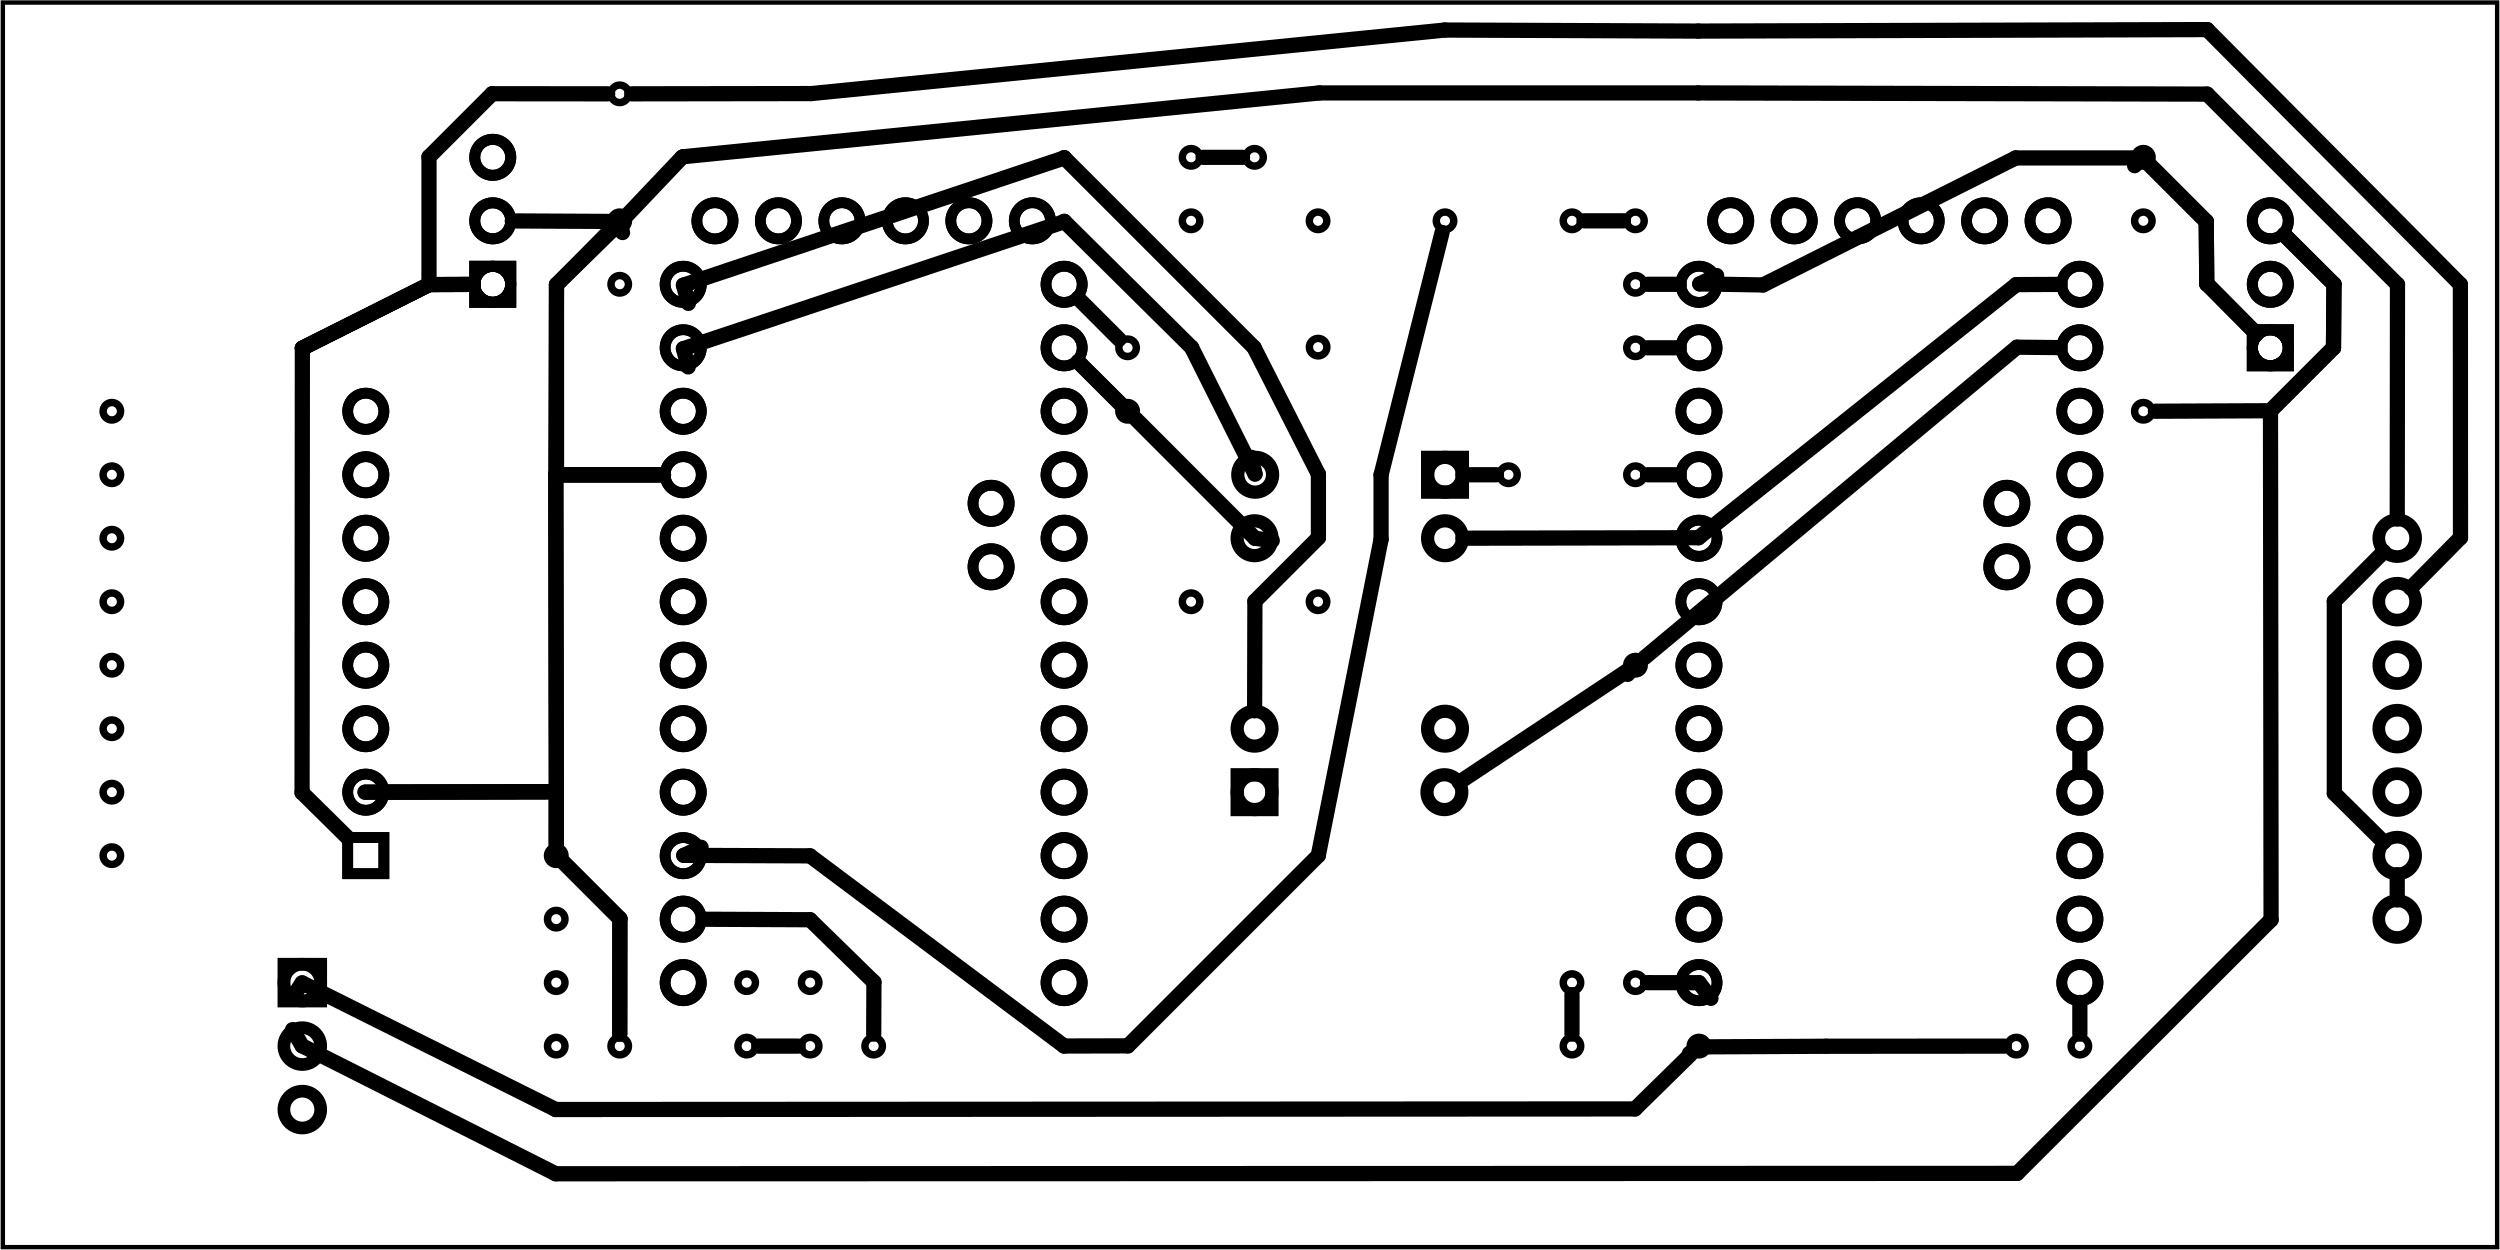 <?xml version='1.0' encoding='UTF-8' standalone='no'?>
<!-- Created with Fritzing (http://www.fritzing.org/) -->
<svg xmlns="http://www.w3.org/2000/svg" viewBox="0 0 283.465 141.732" version="1.2" xmlns:svg="http://www.w3.org/2000/svg" y="0in" x="0in" width="3.937in" baseProfile="tiny" height="1.968in" >
 <g transform="matrix(-1, 0, 0, 1, 283.465, 0)">
  <g partID="854475050">
   <g id="board" >
    <rect id="boardoutline" y="0.288" fill="none" x="0.288" width="282.889" stroke-width="0.5" fill-opacity="0.5" height="141.156" stroke="black" />
   </g>
  </g>
  <g partID="854538151">
   <g transform="translate(159.215,21.444)">
    <g id="copper1" flipped="1">
     <g transform="matrix(-1, 0, 0, 1, 50.4, 0)">
      <g>
       <g>
        <g>
         <circle id="connector14pad" fill="none" stroke-width="1.224" cy="3.6" cx="43.2" stroke="black" r="2.052"/>
         <circle id="connector15pad" fill="none" stroke-width="1.224" cy="3.6" cx="36" stroke="black" r="2.052"/>
         <circle id="connector16pad" fill="none" stroke-width="1.224" cy="3.6" cx="28.8" stroke="black" r="2.052"/>
         <circle id="connector17pad" fill="none" stroke-width="1.224" cy="3.6" cx="21.6" stroke="black" r="2.052"/>
         <circle id="connector18pad" fill="none" stroke-width="1.224" cy="3.6" cx="14.4" stroke="black" r="2.052"/>
         <circle id="connector19pad" fill="none" stroke-width="1.224" cy="3.6" cx="7.2" stroke="black" r="2.052"/>
         <circle id="connector25pad" fill="none" stroke-width="1.224" cy="10.8" cx="46.8" stroke="black" r="2.052"/>
         <circle id="connector26pad" fill="none" stroke-width="1.224" cy="18" cx="46.8" stroke="black" r="2.052"/>
         <circle id="connector27pad" fill="none" stroke-width="1.224" cy="25.2" cx="46.8" stroke="black" r="2.052"/>
         <circle id="connector28pad" fill="none" stroke-width="1.224" cy="32.4" cx="46.8" stroke="black" r="2.052"/>
         <circle id="connector29pad" fill="none" stroke-width="1.224" cy="39.6" cx="46.8" stroke="black" r="2.052"/>
         <circle id="connector21pad" fill="none" stroke-width="1.224" cy="35.64" cx="38.519" stroke="black" r="2.052"/>
         <circle id="connector20pad" fill="none" stroke-width="1.224" cy="42.84" cx="38.519" stroke="black" r="2.052"/>
         <circle id="connector30pad" fill="none" stroke-width="1.224" cy="46.8" cx="46.8" stroke="black" r="2.052"/>
         <circle id="connector31pad" fill="none" stroke-width="1.224" cy="54" cx="46.8" stroke="black" r="2.052"/>
         <circle id="connector32pad" fill="none" stroke-width="1.224" cy="61.2" cx="46.8" stroke="black" r="2.052"/>
         <circle id="connector33pad" fill="none" stroke-width="1.224" cy="68.4" cx="46.8" stroke="black" r="2.052"/>
         <circle id="connector34pad" fill="none" stroke-width="1.224" cy="75.6" cx="46.8" stroke="black" r="2.052"/>
         <circle id="connector35pad" fill="none" stroke-width="1.224" cy="82.8" cx="46.8" stroke="black" r="2.052"/>
         <circle id="connector36pad" fill="none" stroke-width="1.224" cy="90" cx="46.8" stroke="black" r="2.052"/>
         <circle id="connector37pad" fill="none" stroke-width="1.224" cy="90" cx="3.6" stroke="black" r="2.052"/>
         <circle id="connector38pad" fill="none" stroke-width="1.224" cy="82.8" cx="3.6" stroke="black" r="2.052"/>
         <circle id="connector39pad" fill="none" stroke-width="1.224" cy="75.6" cx="3.6" stroke="black" r="2.052"/>
         <circle id="connector40pad" fill="none" stroke-width="1.224" cy="68.4" cx="3.6" stroke="black" r="2.052"/>
         <circle id="connector41pad" fill="none" stroke-width="1.224" cy="61.2" cx="3.6" stroke="black" r="2.052"/>
         <circle id="connector42pad" fill="none" stroke-width="1.224" cy="54" cx="3.6" stroke="black" r="2.052"/>
         <circle id="connector43pad" fill="none" stroke-width="1.224" cy="46.8" cx="3.6" stroke="black" r="2.052"/>
         <circle id="connector44pad" fill="none" stroke-width="1.224" cy="39.6" cx="3.6" stroke="black" r="2.052"/>
         <circle id="connector45pad" fill="none" stroke-width="1.224" cy="32.4" cx="3.6" stroke="black" r="2.052"/>
         <circle id="connector46pad" fill="none" stroke-width="1.224" cy="25.2" cx="3.6" stroke="black" r="2.052"/>
         <circle id="connector47pad" fill="none" stroke-width="1.224" cy="18" cx="3.6" stroke="black" r="2.052"/>
         <circle id="connector48pad" fill="none" stroke-width="1.224" cy="10.8" cx="3.6" stroke="black" r="2.052"/>
        </g>
        <g>
         <g id="copper0">
          <circle id="connector14pad" fill="none" stroke-width="1.224" cy="3.6" cx="43.2" stroke="black" r="2.052"/>
          <circle id="connector15pad" fill="none" stroke-width="1.224" cy="3.6" cx="36" stroke="black" r="2.052"/>
          <circle id="connector16pad" fill="none" stroke-width="1.224" cy="3.6" cx="28.8" stroke="black" r="2.052"/>
          <circle id="connector17pad" fill="none" stroke-width="1.224" cy="3.6" cx="21.6" stroke="black" r="2.052"/>
          <circle id="connector18pad" fill="none" stroke-width="1.224" cy="3.6" cx="14.4" stroke="black" r="2.052"/>
          <circle id="connector19pad" fill="none" stroke-width="1.224" cy="3.6" cx="7.2" stroke="black" r="2.052"/>
          <circle id="connector25pad" fill="none" stroke-width="1.224" cy="10.8" cx="46.8" stroke="black" r="2.052"/>
          <circle id="connector26pad" fill="none" stroke-width="1.224" cy="18" cx="46.8" stroke="black" r="2.052"/>
          <circle id="connector27pad" fill="none" stroke-width="1.224" cy="25.2" cx="46.8" stroke="black" r="2.052"/>
          <circle id="connector28pad" fill="none" stroke-width="1.224" cy="32.4" cx="46.8" stroke="black" r="2.052"/>
          <circle id="connector29pad" fill="none" stroke-width="1.224" cy="39.6" cx="46.8" stroke="black" r="2.052"/>
          <circle id="connector21pad" fill="none" stroke-width="1.224" cy="35.64" cx="38.519" stroke="black" r="2.052"/>
          <circle id="connector20pad" fill="none" stroke-width="1.224" cy="42.84" cx="38.519" stroke="black" r="2.052"/>
          <circle id="connector30pad" fill="none" stroke-width="1.224" cy="46.8" cx="46.8" stroke="black" r="2.052"/>
          <circle id="connector31pad" fill="none" stroke-width="1.224" cy="54" cx="46.8" stroke="black" r="2.052"/>
          <circle id="connector32pad" fill="none" stroke-width="1.224" cy="61.2" cx="46.8" stroke="black" r="2.052"/>
          <circle id="connector33pad" fill="none" stroke-width="1.224" cy="68.4" cx="46.8" stroke="black" r="2.052"/>
          <circle id="connector34pad" fill="none" stroke-width="1.224" cy="75.6" cx="46.8" stroke="black" r="2.052"/>
          <circle id="connector35pad" fill="none" stroke-width="1.224" cy="82.8" cx="46.8" stroke="black" r="2.052"/>
          <circle id="connector36pad" fill="none" stroke-width="1.224" cy="90" cx="46.8" stroke="black" r="2.052"/>
          <circle id="connector37pad" fill="none" stroke-width="1.224" cy="90" cx="3.6" stroke="black" r="2.052"/>
          <circle id="connector38pad" fill="none" stroke-width="1.224" cy="82.8" cx="3.6" stroke="black" r="2.052"/>
          <circle id="connector39pad" fill="none" stroke-width="1.224" cy="75.6" cx="3.6" stroke="black" r="2.052"/>
          <circle id="connector40pad" fill="none" stroke-width="1.224" cy="68.4" cx="3.6" stroke="black" r="2.052"/>
          <circle id="connector41pad" fill="none" stroke-width="1.224" cy="61.2" cx="3.6" stroke="black" r="2.052"/>
          <circle id="connector42pad" fill="none" stroke-width="1.224" cy="54" cx="3.6" stroke="black" r="2.052"/>
          <circle id="connector43pad" fill="none" stroke-width="1.224" cy="46.8" cx="3.6" stroke="black" r="2.052"/>
          <circle id="connector44pad" fill="none" stroke-width="1.224" cy="39.6" cx="3.6" stroke="black" r="2.052"/>
          <circle id="connector45pad" fill="none" stroke-width="1.224" cy="32.4" cx="3.6" stroke="black" r="2.052"/>
          <circle id="connector46pad" fill="none" stroke-width="1.224" cy="25.2" cx="3.6" stroke="black" r="2.052"/>
          <circle id="connector47pad" fill="none" stroke-width="1.224" cy="18" cx="3.6" stroke="black" r="2.052"/>
          <circle id="connector48pad" fill="none" stroke-width="1.224" cy="10.8" cx="3.6" stroke="black" r="2.052"/>
         </g>
        </g>
       </g>
      </g>
     </g>
    </g>
   </g>
  </g>
  <g partID="854475061">
   <g transform="translate(-115.195,113.15)">
    <g transform="matrix(0,-1,1,0,0,0)">
     <g id="copper1" >
      <g id="copper0" >
       <circle id="connector0pin" fill="none" cy="126.817" stroke-width="1.44" gorn="0.2.0.3" cx="8.914" connectorname="BLU" stroke="black" r="2.088" />
       <circle id="connector1pin" fill="none" cy="126.817" stroke-width="1.44" gorn="0.2.0.5" cx="16.114" connectorname="RED" stroke="black" r="2.088" />
       <circle id="connector2pin" fill="none" cy="126.817" stroke-width="1.44" gorn="0.2.0.6" cx="23.314" connectorname="GRN" stroke="black" r="2.088" />
       <circle id="connector3pin" fill="none" cy="126.817" stroke-width="1.44" gorn="0.2.0.7" cx="30.513" connectorname="WHT" stroke="black" r="2.088" />
       <circle id="connector4pin" fill="none" cy="126.817" stroke-width="1.44" gorn="0.2.0.8" cx="37.713" connectorname="UP" stroke="black" r="2.088" />
       <circle id="connector5pin" fill="none" cy="126.817" stroke-width="1.44" gorn="0.2.0.10" cx="44.913" connectorname="DWN" stroke="black" r="2.088" />
       <circle id="connector6pin" fill="none" cy="126.817" stroke-width="1.44" gorn="0.2.0.11" cx="52.113" connectorname="LFT" stroke="black" r="2.088" />
      </g>
     </g>
    </g>
   </g>
  </g>
  <g partID="854475091">
   <g transform="translate(18.527,46.932)">
    <g transform="matrix(0,-1,1,0,0,0)">
     <g id="copper1" >
      <circle id="connector0pad" fill="none" cy="7.488" stroke-width="1.247" cx="7.488" connectorname="ADJ" stroke="black" r="2.041" />
      <path fill="black" stroke-width="0" stroke="none" d="m4.824,4.824,5.328,0,0,5.328,-5.328,0,0,-5.328zM6.071,7.488a1.417,1.417,0,1,0,2.835,0,1.417,1.417,0,1,0,-2.835,0z" />
      <circle id="connector2pad" fill="none" cy="7.488" stroke-width="1.247" cx="14.688" connectorname="OUT" stroke="black" r="2.041" />
      <circle id="connector1pad" fill="none" cy="7.488" stroke-width="1.247" cx="21.888" connectorname="IN" stroke="black" r="2.041" />
      <g id="copper0" >
       <circle id="connector0pad" fill="none" cy="7.488" stroke-width="1.247" cx="7.488" connectorname="ADJ" stroke="black" r="2.041" />
       <path fill="black" stroke-width="0" stroke="none" d="m4.824,4.824,5.328,0,0,5.328,-5.328,0,0,-5.328zM6.071,7.488a1.417,1.417,0,1,0,2.835,0,1.417,1.417,0,1,0,-2.835,0z" />
       <circle id="connector2pad" fill="none" cy="7.488" stroke-width="1.247" cx="14.688" connectorname="OUT" stroke="black" r="2.041" />
       <circle id="connector1pad" fill="none" cy="7.488" stroke-width="1.247" cx="21.888" connectorname="IN" stroke="black" r="2.041" />
      </g>
     </g>
    </g>
   </g>
  </g>
  <g partID="854579231">
   <g transform="translate(220.127,39.732)">
    <g transform="matrix(0,-1,1,0,0,0)">
     <g id="copper1" >
      <circle id="connector0pad" fill="none" cy="7.488" stroke-width="1.247" cx="7.488" connectorname="ADJ" stroke="black" r="2.041" />
      <path fill="black" stroke-width="0" stroke="none" d="m4.824,4.824,5.328,0,0,5.328,-5.328,0,0,-5.328zM6.071,7.488a1.417,1.417,0,1,0,2.835,0,1.417,1.417,0,1,0,-2.835,0z" />
      <circle id="connector2pad" fill="none" cy="7.488" stroke-width="1.247" cx="14.688" connectorname="OUT" stroke="black" r="2.041" />
      <circle id="connector1pad" fill="none" cy="7.488" stroke-width="1.247" cx="21.888" connectorname="IN" stroke="black" r="2.041" />
      <g id="copper0" >
       <circle id="connector0pad" fill="none" cy="7.488" stroke-width="1.247" cx="7.488" connectorname="ADJ" stroke="black" r="2.041" />
       <path fill="black" stroke-width="0" stroke="none" d="m4.824,4.824,5.328,0,0,5.328,-5.328,0,0,-5.328zM6.071,7.488a1.417,1.417,0,1,0,2.835,0,1.417,1.417,0,1,0,-2.835,0z" />
       <circle id="connector2pad" fill="none" cy="7.488" stroke-width="1.247" cx="14.688" connectorname="OUT" stroke="black" r="2.041" />
       <circle id="connector1pad" fill="none" cy="7.488" stroke-width="1.247" cx="21.888" connectorname="IN" stroke="black" r="2.041" />
      </g>
     </g>
    </g>
   </g>
  </g>
  <g partID="854475161">
   <g transform="translate(244.175,106.404)">
    <g id="copper1" >
     <g id="copper0" >
      <rect id="square" y="2.952" fill="none" x="2.952" width="4.176" stroke-width="1.44" height="4.176" stroke="black" />
      <circle id="connector0pin" fill="none" cy="5.04" stroke-width="1.44" cx="5.04" stroke="black" r="2.088" />
      <circle id="connector1pin" fill="none" cy="12.24" stroke-width="1.44" cx="5.04" stroke="black" r="2.088" />
      <circle id="connector2pin" fill="none" cy="19.44" stroke-width="1.44" cx="5.04" stroke="black" r="2.088" />
     </g>
    </g>
   </g>
  </g>
  <g partID="854475171">
   <g transform="translate(144.951,93.136)">
    <g transform="matrix(-1,0,0,-1,0,0)">
     <g id="copper1" >
      <g id="copper0" >
       <circle id="connector0pin" fill="none" stroke-width="1.5" cy="3.292" cx="3.737" stroke="black" r="1.974" />
       <circle id="connector3pin" fill="none" stroke-width="1.5" cy="3.292" cx="25.265" stroke="black" r="1.974" />
       <circle id="connector1pin" fill="none" stroke-width="1.5" cy="10.492" cx="3.737" stroke="black" r="1.975" />
       <circle id="connector5pin" fill="none" stroke-width="1.5" cy="10.492" cx="25.336" stroke="black" r="1.975" />
       <rect id="rect3036" y="1.318" x="1.762" fill="none" width="3.948" stroke-width="1.5" height="3.948" stroke="black" />
      </g>
     </g>
    </g>
   </g>
  </g>
  <g partID="854578871">
   <g transform="translate(115.879,50.552)">
    <g id="copper1" >
     <g id="copper0" >
      <circle id="connector0pin" fill="none" stroke-width="1.5" cy="3.292" cx="3.737" stroke="black" r="1.974" />
      <circle id="connector3pin" fill="none" stroke-width="1.5" cy="3.292" cx="25.265" stroke="black" r="1.974" />
      <circle id="connector1pin" fill="none" stroke-width="1.5" cy="10.492" cx="3.737" stroke="black" r="1.975" />
      <circle id="connector5pin" fill="none" stroke-width="1.5" cy="10.492" cx="25.336" stroke="black" r="1.975" />
      <rect id="rect3036" y="1.318" x="1.762" fill="none" width="3.948" stroke-width="1.5" height="3.948" stroke="black" />
     </g>
    </g>
   </g>
  </g>
  <g partID="854521711">
   <g transform="translate(109.398,50.826)">
    <g id="copper1" >
     <circle id="connector0pin" fill="none" cy="3.017" stroke-width="0.85" cx="3.017" stroke="black" r="0.992" />
    </g>
   </g>
  </g>
  <g partID="854523791">
   <g transform="translate(94.998,29.226)">
    <g id="copper1" >
     <circle id="connector0pin" fill="none" cy="3.017" stroke-width="0.85" cx="3.017" stroke="black" r="0.992" />
    </g>
   </g>
  </g>
  <g partID="854520551">
   <g transform="translate(37.398,43.626)">
    <g id="copper1" >
     <circle id="connector0pin" fill="none" cy="3.017" stroke-width="0.85" cx="3.017" stroke="black" r="0.992" />
    </g>
   </g>
  </g>
  <g partID="854524151">
   <g transform="translate(130.99,36.354)">
    <g id="copper1" >
     <circle id="connector0pin" fill="none" cy="3.017" stroke-width="0.85" cx="3.017" stroke="black" r="0.992" />
    </g>
   </g>
  </g>
  <g partID="854523921">
   <g transform="translate(94.998,36.426)">
    <g id="copper1" >
     <circle id="connector0pin" fill="none" cy="3.017" stroke-width="0.85" cx="3.017" stroke="black" r="0.992" />
    </g>
   </g>
  </g>
  <g partID="854521171">
   <g transform="translate(94.998,50.826)">
    <g id="copper1" >
     <circle id="connector0pin" fill="none" cy="3.017" stroke-width="0.85" cx="3.017" stroke="black" r="0.992" />
    </g>
   </g>
  </g>
  <g partID="854514321">
   <g transform="translate(51.798,115.626)">
    <g id="copper1" >
     <circle id="connector0pin" fill="none" cy="3.017" stroke-width="0.85" cx="3.017" stroke="black" r="0.992" />
    </g>
   </g>
  </g>
  <g partID="854515691">
   <g transform="translate(87.798,115.626)">
    <g id="copper1" >
     <circle id="connector0pin" fill="none" cy="3.017" stroke-width="0.85" cx="3.017" stroke="black" r="0.992" />
    </g>
   </g>
  </g>
  <g partID="854513521">
   <g transform="translate(44.598,115.626)">
    <g id="copper1" >
     <circle id="connector0pin" fill="none" cy="3.017" stroke-width="0.85" cx="3.017" stroke="black" r="0.992" />
    </g>
   </g>
  </g>
  <g partID="854520141">
   <g transform="translate(37.398,14.826)">
    <g id="copper1" >
     <circle id="connector0pin" fill="none" cy="3.017" stroke-width="0.85" cx="3.017" stroke="black" r="0.992" />
    </g>
   </g>
  </g>
  <g partID="854516041">
   <g transform="translate(94.998,108.426)">
    <g id="copper1" >
     <circle id="connector0pin" fill="none" cy="3.017" stroke-width="0.85" cx="3.017" stroke="black" r="0.992" />
    </g>
   </g>
  </g>
  <g partID="854519081">
   <g transform="translate(37.398,22.026)">
    <g id="copper1" >
     <circle id="connector0pin" fill="none" cy="3.017" stroke-width="0.85" cx="3.017" stroke="black" r="0.992" />
    </g>
   </g>
  </g>
  <g partID="854475221">
   <g transform="translate(44.015,21.444)">
    <g id="copper1" flipped="1">
     <g transform="matrix(-1, 0, 0, 1, 50.4, 0)">
      <g>
       <g>
        <g>
         <circle id="connector14pad" fill="none" stroke-width="1.224" cy="3.6" cx="43.2" stroke="black" r="2.052"/>
         <circle id="connector15pad" fill="none" stroke-width="1.224" cy="3.6" cx="36" stroke="black" r="2.052"/>
         <circle id="connector16pad" fill="none" stroke-width="1.224" cy="3.6" cx="28.8" stroke="black" r="2.052"/>
         <circle id="connector17pad" fill="none" stroke-width="1.224" cy="3.6" cx="21.6" stroke="black" r="2.052"/>
         <circle id="connector18pad" fill="none" stroke-width="1.224" cy="3.6" cx="14.4" stroke="black" r="2.052"/>
         <circle id="connector19pad" fill="none" stroke-width="1.224" cy="3.6" cx="7.2" stroke="black" r="2.052"/>
         <circle id="connector25pad" fill="none" stroke-width="1.224" cy="10.8" cx="46.8" stroke="black" r="2.052"/>
         <circle id="connector26pad" fill="none" stroke-width="1.224" cy="18" cx="46.8" stroke="black" r="2.052"/>
         <circle id="connector27pad" fill="none" stroke-width="1.224" cy="25.2" cx="46.8" stroke="black" r="2.052"/>
         <circle id="connector28pad" fill="none" stroke-width="1.224" cy="32.4" cx="46.8" stroke="black" r="2.052"/>
         <circle id="connector29pad" fill="none" stroke-width="1.224" cy="39.6" cx="46.8" stroke="black" r="2.052"/>
         <circle id="connector21pad" fill="none" stroke-width="1.224" cy="35.64" cx="38.519" stroke="black" r="2.052"/>
         <circle id="connector20pad" fill="none" stroke-width="1.224" cy="42.84" cx="38.519" stroke="black" r="2.052"/>
         <circle id="connector30pad" fill="none" stroke-width="1.224" cy="46.8" cx="46.8" stroke="black" r="2.052"/>
         <circle id="connector31pad" fill="none" stroke-width="1.224" cy="54" cx="46.8" stroke="black" r="2.052"/>
         <circle id="connector32pad" fill="none" stroke-width="1.224" cy="61.2" cx="46.8" stroke="black" r="2.052"/>
         <circle id="connector33pad" fill="none" stroke-width="1.224" cy="68.4" cx="46.8" stroke="black" r="2.052"/>
         <circle id="connector34pad" fill="none" stroke-width="1.224" cy="75.6" cx="46.8" stroke="black" r="2.052"/>
         <circle id="connector35pad" fill="none" stroke-width="1.224" cy="82.8" cx="46.8" stroke="black" r="2.052"/>
         <circle id="connector36pad" fill="none" stroke-width="1.224" cy="90" cx="46.8" stroke="black" r="2.052"/>
         <circle id="connector37pad" fill="none" stroke-width="1.224" cy="90" cx="3.6" stroke="black" r="2.052"/>
         <circle id="connector38pad" fill="none" stroke-width="1.224" cy="82.8" cx="3.6" stroke="black" r="2.052"/>
         <circle id="connector39pad" fill="none" stroke-width="1.224" cy="75.6" cx="3.6" stroke="black" r="2.052"/>
         <circle id="connector40pad" fill="none" stroke-width="1.224" cy="68.4" cx="3.6" stroke="black" r="2.052"/>
         <circle id="connector41pad" fill="none" stroke-width="1.224" cy="61.2" cx="3.6" stroke="black" r="2.052"/>
         <circle id="connector42pad" fill="none" stroke-width="1.224" cy="54" cx="3.6" stroke="black" r="2.052"/>
         <circle id="connector43pad" fill="none" stroke-width="1.224" cy="46.8" cx="3.6" stroke="black" r="2.052"/>
         <circle id="connector44pad" fill="none" stroke-width="1.224" cy="39.6" cx="3.6" stroke="black" r="2.052"/>
         <circle id="connector45pad" fill="none" stroke-width="1.224" cy="32.4" cx="3.6" stroke="black" r="2.052"/>
         <circle id="connector46pad" fill="none" stroke-width="1.224" cy="25.2" cx="3.6" stroke="black" r="2.052"/>
         <circle id="connector47pad" fill="none" stroke-width="1.224" cy="18" cx="3.6" stroke="black" r="2.052"/>
         <circle id="connector48pad" fill="none" stroke-width="1.224" cy="10.8" cx="3.6" stroke="black" r="2.052"/>
        </g>
        <g>
         <g id="copper0">
          <circle id="connector14pad" fill="none" stroke-width="1.224" cy="3.6" cx="43.2" stroke="black" r="2.052"/>
          <circle id="connector15pad" fill="none" stroke-width="1.224" cy="3.6" cx="36" stroke="black" r="2.052"/>
          <circle id="connector16pad" fill="none" stroke-width="1.224" cy="3.6" cx="28.8" stroke="black" r="2.052"/>
          <circle id="connector17pad" fill="none" stroke-width="1.224" cy="3.6" cx="21.6" stroke="black" r="2.052"/>
          <circle id="connector18pad" fill="none" stroke-width="1.224" cy="3.6" cx="14.4" stroke="black" r="2.052"/>
          <circle id="connector19pad" fill="none" stroke-width="1.224" cy="3.6" cx="7.2" stroke="black" r="2.052"/>
          <circle id="connector25pad" fill="none" stroke-width="1.224" cy="10.8" cx="46.8" stroke="black" r="2.052"/>
          <circle id="connector26pad" fill="none" stroke-width="1.224" cy="18" cx="46.8" stroke="black" r="2.052"/>
          <circle id="connector27pad" fill="none" stroke-width="1.224" cy="25.2" cx="46.8" stroke="black" r="2.052"/>
          <circle id="connector28pad" fill="none" stroke-width="1.224" cy="32.4" cx="46.8" stroke="black" r="2.052"/>
          <circle id="connector29pad" fill="none" stroke-width="1.224" cy="39.6" cx="46.8" stroke="black" r="2.052"/>
          <circle id="connector21pad" fill="none" stroke-width="1.224" cy="35.64" cx="38.519" stroke="black" r="2.052"/>
          <circle id="connector20pad" fill="none" stroke-width="1.224" cy="42.84" cx="38.519" stroke="black" r="2.052"/>
          <circle id="connector30pad" fill="none" stroke-width="1.224" cy="46.8" cx="46.8" stroke="black" r="2.052"/>
          <circle id="connector31pad" fill="none" stroke-width="1.224" cy="54" cx="46.8" stroke="black" r="2.052"/>
          <circle id="connector32pad" fill="none" stroke-width="1.224" cy="61.2" cx="46.8" stroke="black" r="2.052"/>
          <circle id="connector33pad" fill="none" stroke-width="1.224" cy="68.4" cx="46.8" stroke="black" r="2.052"/>
          <circle id="connector34pad" fill="none" stroke-width="1.224" cy="75.6" cx="46.8" stroke="black" r="2.052"/>
          <circle id="connector35pad" fill="none" stroke-width="1.224" cy="82.8" cx="46.8" stroke="black" r="2.052"/>
          <circle id="connector36pad" fill="none" stroke-width="1.224" cy="90" cx="46.8" stroke="black" r="2.052"/>
          <circle id="connector37pad" fill="none" stroke-width="1.224" cy="90" cx="3.6" stroke="black" r="2.052"/>
          <circle id="connector38pad" fill="none" stroke-width="1.224" cy="82.8" cx="3.6" stroke="black" r="2.052"/>
          <circle id="connector39pad" fill="none" stroke-width="1.224" cy="75.6" cx="3.6" stroke="black" r="2.052"/>
          <circle id="connector40pad" fill="none" stroke-width="1.224" cy="68.4" cx="3.6" stroke="black" r="2.052"/>
          <circle id="connector41pad" fill="none" stroke-width="1.224" cy="61.2" cx="3.6" stroke="black" r="2.052"/>
          <circle id="connector42pad" fill="none" stroke-width="1.224" cy="54" cx="3.6" stroke="black" r="2.052"/>
          <circle id="connector43pad" fill="none" stroke-width="1.224" cy="46.8" cx="3.6" stroke="black" r="2.052"/>
          <circle id="connector44pad" fill="none" stroke-width="1.224" cy="39.6" cx="3.6" stroke="black" r="2.052"/>
          <circle id="connector45pad" fill="none" stroke-width="1.224" cy="32.4" cx="3.6" stroke="black" r="2.052"/>
          <circle id="connector46pad" fill="none" stroke-width="1.224" cy="25.2" cx="3.6" stroke="black" r="2.052"/>
          <circle id="connector47pad" fill="none" stroke-width="1.224" cy="18" cx="3.6" stroke="black" r="2.052"/>
          <circle id="connector48pad" fill="none" stroke-width="1.224" cy="10.8" cx="3.6" stroke="black" r="2.052"/>
         </g>
        </g>
       </g>
      </g>
     </g>
    </g>
   </g>
  </g>
  <g partID="854524071">
   <g transform="translate(152.598,43.626)">
    <g id="copper1" >
     <circle id="connector0pin" fill="none" cy="3.017" stroke-width="0.85" cx="3.017" stroke="black" r="0.992" />
    </g>
   </g>
  </g>
  <g partID="854557251">
   <g transform="translate(217.398,115.626)">
    <g id="copper1" >
     <circle id="connector0pin" fill="none" cy="3.017" stroke-width="0.85" cx="3.017" stroke="black" r="0.992" />
    </g>
   </g>
  </g>
  <g partID="854555831">
   <g transform="translate(210.198,115.626)">
    <g id="copper1" >
     <circle id="connector0pin" fill="none" cy="3.017" stroke-width="0.85" cx="3.017" stroke="black" r="0.992" />
    </g>
   </g>
  </g>
  <g partID="854568081">
   <g transform="translate(195.798,115.626)">
    <g id="copper1" >
     <circle id="connector0pin" fill="none" cy="3.017" stroke-width="0.85" cx="3.017" stroke="black" r="0.992" />
    </g>
   </g>
  </g>
  <g partID="854566961">
   <g transform="translate(217.398,94.026)">
    <g id="copper1" >
     <circle id="connector0pin" fill="none" cy="3.017" stroke-width="0.85" cx="3.017" stroke="black" r="0.992" />
    </g>
   </g>
  </g>
  <g partID="854566921">
   <g transform="translate(188.598,115.626)">
    <g id="copper1" >
     <circle id="connector0pin" fill="none" cy="3.017" stroke-width="0.85" cx="3.017" stroke="black" r="0.992" />
    </g>
   </g>
  </g>
  <g partID="854566871">
   <g transform="translate(181.398,115.626)">
    <g id="copper1" >
     <circle id="connector0pin" fill="none" cy="3.017" stroke-width="0.85" cx="3.017" stroke="black" r="0.992" />
    </g>
   </g>
  </g>
  <g partID="854555171">
   <g transform="translate(217.398,101.226)">
    <g id="copper1" >
     <circle id="connector0pin" fill="none" cy="3.017" stroke-width="0.85" cx="3.017" stroke="black" r="0.992" />
    </g>
   </g>
  </g>
  <g partID="854554941">
   <g transform="translate(217.398,108.426)">
    <g id="copper1" >
     <circle id="connector0pin" fill="none" cy="3.017" stroke-width="0.85" cx="3.017" stroke="black" r="0.992" />
    </g>
   </g>
  </g>
  <g partID="854547901">
   <g transform="translate(188.598,108.426)">
    <g id="copper1" >
     <circle id="connector0pin" fill="none" cy="3.017" stroke-width="0.85" cx="3.017" stroke="black" r="0.992" />
    </g>
   </g>
  </g>
  <g partID="854547881">
   <g transform="translate(195.798,108.426)">
    <g id="copper1" >
     <circle id="connector0pin" fill="none" cy="3.017" stroke-width="0.85" cx="3.017" stroke="black" r="0.992" />
    </g>
   </g>
  </g>
  <g partID="854538591">
   <g transform="translate(267.798,43.626)">
    <g id="copper1" >
     <circle id="connector0pin" fill="none" cy="3.017" stroke-width="0.85" cx="3.017" stroke="black" r="0.992" />
    </g>
   </g>
  </g>
  <g partID="854533921">
   <g transform="translate(267.798,86.826)">
    <g id="copper1" >
     <circle id="connector0pin" fill="none" cy="3.017" stroke-width="0.85" cx="3.017" stroke="black" r="0.992" />
    </g>
   </g>
  </g>
  <g partID="854533651">
   <g transform="translate(267.798,58.026)">
    <g id="copper1" >
     <circle id="connector0pin" fill="none" cy="3.017" stroke-width="0.85" cx="3.017" stroke="black" r="0.992" />
    </g>
   </g>
  </g>
  <g partID="854533631">
   <g transform="translate(267.798,65.226)">
    <g id="copper1" >
     <circle id="connector0pin" fill="none" cy="3.017" stroke-width="0.85" cx="3.017" stroke="black" r="0.992" />
    </g>
   </g>
  </g>
  <g partID="854533611">
   <g transform="translate(267.798,72.426)">
    <g id="copper1" >
     <circle id="connector0pin" fill="none" cy="3.017" stroke-width="0.85" cx="3.017" stroke="black" r="0.992" />
    </g>
   </g>
  </g>
  <g partID="854533411">
   <g transform="translate(267.798,94.026)">
    <g id="copper1" >
     <circle id="connector0pin" fill="none" cy="3.017" stroke-width="0.85" cx="3.017" stroke="black" r="0.992" />
    </g>
   </g>
  </g>
  <g partID="854533311">
   <g transform="translate(267.798,50.826)">
    <g id="copper1" >
     <circle id="connector0pin" fill="none" cy="3.017" stroke-width="0.85" cx="3.017" stroke="black" r="0.992" />
    </g>
   </g>
  </g>
  <g partID="854533291">
   <g transform="translate(267.798,79.626)">
    <g id="copper1" >
     <circle id="connector0pin" fill="none" cy="3.017" stroke-width="0.85" cx="3.017" stroke="black" r="0.992" />
    </g>
   </g>
  </g>
  <g partID="854528271">
   <g transform="translate(152.598,36.426)">
    <g id="copper1" >
     <circle id="connector0pin" fill="none" cy="3.017" stroke-width="0.85" cx="3.017" stroke="black" r="0.992" />
    </g>
   </g>
  </g>
  <g partID="854525611">
   <g transform="translate(145.398,65.226)">
    <g id="copper1" >
     <circle id="connector0pin" fill="none" cy="3.017" stroke-width="0.85" cx="3.017" stroke="black" r="0.992" />
    </g>
   </g>
  </g>
  <g partID="854525441">
   <g transform="translate(130.998,65.226)">
    <g id="copper1" >
     <circle id="connector0pin" fill="none" cy="3.017" stroke-width="0.85" cx="3.017" stroke="black" r="0.992" />
    </g>
   </g>
  </g>
  <g partID="854527331">
   <g transform="translate(94.998,72.426)">
    <g id="copper1" >
     <circle id="connector0pin" fill="none" cy="3.017" stroke-width="0.85" cx="3.017" stroke="black" r="0.992" />
    </g>
   </g>
  </g>
  <g partID="854537851">
   <g transform="translate(282.522,100.638)">
    <g transform="matrix(-1,0,0,-1,0,0)">
     <g id="copper1" flipped="1">
      <g transform="matrix(-1, 0, 0, 1, 44.107, 0)">
       <g>
        <g transform="matrix(1, 0, 0, 1, -3.24, -5.04)">
         <g>
          <g transform="matrix(1, 0, 0, 1, 0, -6.48799e-07)">
           <g>
            <g>
             <g gorn="0.0.0.0.0.4.0.0.0.0">
              <rect id="connector0pin" y="6.589" x="4.788" fill="none" width="4.104" stroke-width="1.224" gorn="0.0.0.0.0.4.0.0.0.0.0" height="4.104" stroke="black"/>
              <circle id="connector1pin" fill="none" stroke-width="1.224" cy="15.834" gorn="0.0.0.0.0.4.0.0.0.0.1" cx="6.84" connectorname="RED" stroke="black" r="2.052"/>
              <circle id="connector2pin" fill="none" stroke-width="1.224" cy="23.034" gorn="0.0.0.0.0.4.0.0.0.0.2" cx="6.84" connectorname="RED" stroke="black" r="2.052"/>
              <circle id="connector3pin" fill="none" stroke-width="1.224" cy="30.234" gorn="0.0.0.0.0.4.0.0.0.0.3" cx="6.84" connectorname="RED" stroke="black" r="2.052"/>
              <circle id="connector4pin" fill="none" stroke-width="1.224" cy="37.434" gorn="0.0.0.0.0.4.0.0.0.0.4" cx="6.84" connectorname="RED" stroke="black" r="2.052"/>
              <circle id="connector5pin" fill="none" stroke-width="1.224" cy="44.634" gorn="0.0.0.0.0.4.0.0.0.0.5" cx="6.84" connectorname="RED" stroke="black" r="2.052"/>
              <circle id="connector6pin" fill="none" stroke-width="1.224" cy="51.834" gorn="0.0.0.0.0.4.0.0.0.0.6" cx="6.84" connectorname="RED" stroke="black" r="2.052"/>
              <circle id="connector7pin" fill="none" stroke-width="1.224" cy="59.034" gorn="0.0.0.0.0.4.0.0.0.0.7" cx="6.84" connectorname="RED" stroke="black" r="2.052"/>
             </g>
             <g gorn="0.0.0.0.0.4.0.0.0">
              <g id="copper0" gorn="0.0.0.0.0.4.0.0.0.0">
               <rect id="connector0pin" y="6.589" x="4.788" fill="none" width="4.104" stroke-width="1.224" gorn="0.0.0.0.0.4.0.0.0.0.0" height="4.104" stroke="black"/>
               <circle id="connector1pin" fill="none" stroke-width="1.224" cy="15.834" gorn="0.0.0.0.0.4.0.0.0.0.1" cx="6.84" connectorname="RED" stroke="black" r="2.052"/>
               <circle id="connector2pin" fill="none" stroke-width="1.224" cy="23.034" gorn="0.0.0.0.0.4.0.0.0.0.2" cx="6.84" connectorname="RED" stroke="black" r="2.052"/>
               <circle id="connector3pin" fill="none" stroke-width="1.224" cy="30.234" gorn="0.0.0.0.0.4.0.0.0.0.3" cx="6.84" connectorname="RED" stroke="black" r="2.052"/>
               <circle id="connector4pin" fill="none" stroke-width="1.224" cy="37.434" gorn="0.0.0.0.0.4.0.0.0.0.4" cx="6.84" connectorname="RED" stroke="black" r="2.052"/>
               <circle id="connector5pin" fill="none" stroke-width="1.224" cy="44.634" gorn="0.0.0.0.0.4.0.0.0.0.5" cx="6.84" connectorname="RED" stroke="black" r="2.052"/>
               <circle id="connector6pin" fill="none" stroke-width="1.224" cy="51.834" gorn="0.0.0.0.0.4.0.0.0.0.6" cx="6.84" connectorname="RED" stroke="black" r="2.052"/>
               <circle id="connector7pin" fill="none" stroke-width="1.224" cy="59.034" gorn="0.0.0.0.0.4.0.0.0.0.7" cx="6.84" connectorname="RED" stroke="black" r="2.052"/>
              </g>
             </g>
            </g>
           </g>
          </g>
         </g>
        </g>
       </g>
      </g>
     </g>
    </g>
   </g>
  </g>
  <g partID="854557471">
   <g transform="translate(102.198,115.626)">
    <g id="copper1" >
     <circle id="connector0pin" fill="none" cy="3.017" stroke-width="0.85" cx="3.017" stroke="black" r="0.992" />
    </g>
   </g>
  </g>
  <g partID="854557391">
   <g transform="translate(102.198,108.426)">
    <g id="copper1" >
     <circle id="connector0pin" fill="none" cy="3.017" stroke-width="0.85" cx="3.017" stroke="black" r="0.992" />
    </g>
   </g>
  </g>
  <g partID="854560221">
   <g transform="translate(145.398,22.026)">
    <g id="copper1" >
     <circle id="connector0pin" fill="none" cy="3.017" stroke-width="0.85" cx="3.017" stroke="black" r="0.992" />
    </g>
   </g>
  </g>
  <g partID="854577861">
   <g transform="translate(102.198,22.026)">
    <g id="copper1" >
     <circle id="connector0pin" fill="none" cy="3.017" stroke-width="0.85" cx="3.017" stroke="black" r="0.992" />
    </g>
   </g>
  </g>
  <g partID="854577821">
   <g transform="translate(94.998,22.026)">
    <g id="copper1" >
     <circle id="connector0pin" fill="none" cy="3.017" stroke-width="0.85" cx="3.017" stroke="black" r="0.992" />
    </g>
   </g>
  </g>
  <g partID="854577691">
   <g transform="translate(138.198,14.826)">
    <g id="copper1" >
     <circle id="connector0pin" fill="none" cy="3.017" stroke-width="0.85" cx="3.017" stroke="black" r="0.992" />
    </g>
   </g>
  </g>
  <g partID="854577751">
   <g transform="translate(145.398,14.826)">
    <g id="copper1" >
     <circle id="connector0pin" fill="none" cy="3.017" stroke-width="0.85" cx="3.017" stroke="black" r="0.992" />
    </g>
   </g>
  </g>
  <g partID="854574271">
   <g transform="translate(116.598,22.026)">
    <g id="copper1" >
     <circle id="connector0pin" fill="none" cy="3.017" stroke-width="0.85" cx="3.017" stroke="black" r="0.992" />
    </g>
   </g>
  </g>
  <g partID="854557991">
   <g transform="translate(130.998,22.026)">
    <g id="copper1" >
     <circle id="connector0pin" fill="none" cy="3.017" stroke-width="0.85" cx="3.017" stroke="black" r="0.992" />
    </g>
   </g>
  </g>
  <g partID="854564031">
   <g transform="translate(210.198,22.026)">
    <g id="copper1" >
     <circle id="connector0pin" fill="none" cy="3.017" stroke-width="0.85" cx="3.017" stroke="black" r="0.992" />
    </g>
   </g>
  </g>
  <g partID="854565841">
   <g transform="translate(210.198,29.226)">
    <g id="copper1" >
     <circle id="connector0pin" fill="none" cy="3.017" stroke-width="0.85" cx="3.017" stroke="black" r="0.992" />
    </g>
   </g>
  </g>
  <g partID="854562891">
   <g transform="translate(210.198,7.626)">
    <g id="copper1" >
     <circle id="connector0pin" fill="none" cy="3.017" stroke-width="0.85" cx="3.017" stroke="black" r="0.992" />
    </g>
   </g>
  </g>
  <g partID="854576500">
   <line x1="83.545" y2="17.913" stroke-width="1.728" y1="32.318" x2="54.893" stroke-linecap="round" stroke="black"/>
  </g>
  <g partID="854494510">
   <line x1="90.722" y2="32.318" stroke-width="1.728" y1="32.198" x2="83.544" stroke-linecap="round" stroke="black"/>
  </g>
  <g partID="854494290">
   <line x1="88.805" y2="32.198" stroke-width="1.728" y1="31.256" x2="90.722" stroke-linecap="round" stroke="black"/>
  </g>
  <g partID="854494400">
   <line x1="33.186" y2="37.868" stroke-width="1.728" y1="32.198" x2="27.575" stroke-linecap="round" stroke="black"/>
  </g>
  <g partID="854494730">
   <line x1="33.22" y2="32.198" stroke-width="1.728" y1="32.198" x2="33.186" stroke-linecap="round" stroke="black"/>
  </g>
  <g partID="854576430">
   <line x1="54.893" y2="17.913" stroke-width="1.728" y1="17.913" x2="40.487" stroke-linecap="round" stroke="black"/>
  </g>
  <g partID="854494950">
   <line x1="40.486" y2="25.116" stroke-width="1.728" y1="17.913" x2="33.283" stroke-linecap="round" stroke="black"/>
  </g>
  <g partID="854576360">
   <line x1="33.284" y2="32.197" stroke-width="1.728" y1="25.115" x2="33.22" stroke-linecap="round" stroke="black"/>
  </g>
  <g partID="854501400">
   <line x1="220.478" y2="133.078" stroke-width="1.728" y1="133.122" x2="54.726" stroke-linecap="round" stroke="black"/>
  </g>
  <g partID="854501330">
   <line x1="249.235" y2="133.121" stroke-width="1.728" y1="118.61" x2="220.478" stroke-linecap="round" stroke="black"/>
  </g>
  <g partID="854501260">
   <line x1="54.726" y2="104.314" stroke-width="1.728" y1="133.078" x2="25.928" stroke-linecap="round" stroke="black"/>
  </g>
  <g partID="854495630">
   <line x1="18.796" y2="26.609" stroke-width="1.728" y1="32.238" x2="24.445" stroke-linecap="round" stroke="black"/>
  </g>
  <g partID="854495410">
   <line x1="250.32" y2="118.61" stroke-width="1.728" y1="116.778" x2="249.235" stroke-linecap="round" stroke="black"/>
  </g>
  <g partID="854576150">
   <line x1="25.993" y2="39.44" stroke-width="1.728" y1="46.583" x2="18.85" stroke-linecap="round" stroke="black"/>
  </g>
  <g partID="854495700">
   <line x1="25.928" y2="46.583" stroke-width="1.728" y1="104.314" x2="25.993" stroke-linecap="round" stroke="black"/>
  </g>
  <g partID="854576080">
   <line x1="18.85" y2="32.238" stroke-width="1.728" y1="39.44" x2="18.796" stroke-linecap="round" stroke="black"/>
  </g>
  <g partID="854496310">
   <line x1="11.622" y2="102.069" stroke-width="1.728" y1="99.205" x2="11.622" stroke-linecap="round" stroke="black"/>
  </g>
  <g partID="854498100">
   <line x1="18.755" y2="89.969" stroke-width="1.728" y1="68.194" x2="18.755" stroke-linecap="round" stroke="black"/>
  </g>
  <g partID="854497790">
   <line x1="18.755" y2="95.51" stroke-width="1.728" y1="89.969" x2="13.162" stroke-linecap="round" stroke="black"/>
  </g>
  <g partID="854497480">
   <line x1="13.152" y2="68.195" stroke-width="1.728" y1="62.573" x2="18.755" stroke-linecap="round" stroke="black"/>
  </g>
  <g partID="854513640">
   <line x1="47.615" y2="84.884" stroke-width="1.728" y1="87.604" x2="47.615" stroke-linecap="round" stroke="black"/>
  </g>
  <g partID="854514100">
   <line x1="47.615" y2="117.277" stroke-width="1.728" y1="113.684" x2="47.615" stroke-linecap="round" stroke="black"/>
  </g>
  <g partID="854516090">
   <line x1="90.808" y2="113.224" stroke-width="1.728" y1="111.453" x2="89.456" stroke-linecap="round" stroke="black"/>
  </g>
  <g partID="854516060">
   <line x1="96.648" y2="111.453" stroke-width="1.728" y1="111.446" x2="90.808" stroke-linecap="round" stroke="black"/>
  </g>
  <g partID="854516830">
   <line x1="220.478" y2="111.475" stroke-width="1.728" y1="125.834" x2="249.235" stroke-linecap="round" stroke="black"/>
  </g>
  <g partID="854516980">
   <line x1="249.235" y2="113.26" stroke-width="1.728" y1="111.475" x2="250.4" stroke-linecap="round" stroke="black"/>
  </g>
  <g partID="854516680">
   <line x1="91.79" y2="125.768" stroke-width="1.728" y1="119.602" x2="98.07" stroke-linecap="round" stroke="black"/>
  </g>
  <g partID="854517410">
   <line x1="91.899" y2="118.731" stroke-width="1.728" y1="119.477" x2="90.928" stroke-linecap="round" stroke="black"/>
  </g>
  <g partID="854584780">
   <line x1="90.928" y2="118.661" stroke-width="1.728" y1="118.731" x2="76.393" stroke-linecap="round" stroke="black"/>
  </g>
  <g partID="854566000">
   <line x1="76.394" y2="118.645" stroke-width="1.728" y1="118.66" x2="56.182" stroke-linecap="round" stroke="black"/>
  </g>
  <g partID="854520380">
   <line x1="33.22" y2="37.871" stroke-width="1.728" y1="32.198" x2="27.579" stroke-linecap="round" stroke="black"/>
  </g>
  <g partID="854520270">
   <line x1="40.486" y2="25.116" stroke-width="1.728" y1="17.913" x2="33.283" stroke-linecap="round" stroke="black"/>
  </g>
  <g partID="854576290">
   <line x1="33.284" y2="32.198" stroke-width="1.728" y1="25.115" x2="33.22" stroke-linecap="round" stroke="black"/>
  </g>
  <g partID="854520160">
   <line x1="41.402" y2="17.913" stroke-width="1.728" y1="18.79" x2="40.487" stroke-linecap="round" stroke="black"/>
  </g>
  <g partID="854576570">
   <line x1="25.993" y2="46.639" stroke-width="1.728" y1="46.583" x2="39.048" stroke-linecap="round" stroke="black"/>
  </g>
  <g partID="854520640">
   <line x1="18.85" y2="46.583" stroke-width="1.728" y1="39.44" x2="25.993" stroke-linecap="round" stroke="black"/>
  </g>
  <g partID="854520570">
   <line x1="24.445" y2="32.238" stroke-width="1.728" y1="26.609" x2="18.796" stroke-linecap="round" stroke="black"/>
  </g>
  <g partID="854520780">
   <line x1="18.796" y2="39.44" stroke-width="1.728" y1="32.238" x2="18.85" stroke-linecap="round" stroke="black"/>
  </g>
  <g partID="854521410">
   <line x1="49.855" y2="32.278" stroke-width="1.728" y1="32.255" x2="54.826" stroke-linecap="round" stroke="black"/>
  </g>
  <g partID="854521480">
   <line x1="54.826" y2="60.986" stroke-width="1.728" y1="32.278" x2="90.864" stroke-linecap="round" stroke="black"/>
  </g>
  <g partID="854521550">
   <line x1="90.864" y2="61.04" stroke-width="1.728" y1="60.986" x2="117.591" stroke-linecap="round" stroke="black"/>
  </g>
  <g partID="854521750">
   <line x1="113.782" y2="53.844" stroke-width="1.728" y1="53.844" x2="117.592" stroke-linecap="round" stroke="black"/>
  </g>
  <g partID="854521780">
   <line x1="93.055" y2="53.844" stroke-width="1.728" y1="53.844" x2="96.648" stroke-linecap="round" stroke="black"/>
  </g>
  <g partID="854523830">
   <line x1="93.055" y2="32.244" stroke-width="1.728" y1="32.244" x2="96.648" stroke-linecap="round" stroke="black"/>
  </g>
  <g partID="854523980">
   <line x1="96.648" y2="39.444" stroke-width="1.728" y1="39.444" x2="93.055" stroke-linecap="round" stroke="black"/>
  </g>
  <g partID="854578460">
   <line x1="148.361" y2="53.759" stroke-width="1.728" y1="39.408" x2="141.163" stroke-linecap="round" stroke="black"/>
  </g>
  <g partID="854542070">
   <line x1="162.8" y2="39.408" stroke-width="1.728" y1="25.105" x2="148.361" stroke-linecap="round" stroke="black"/>
  </g>
  <g partID="854542000">
   <line x1="162.792" y2="25.105" stroke-width="1.728" y1="25.136" x2="162.8" stroke-linecap="round" stroke="black"/>
  </g>
  <g partID="854541930">
   <line x1="205.99" y2="25.136" stroke-width="1.728" y1="39.541" x2="162.792" stroke-linecap="round" stroke="black"/>
  </g>
  <g partID="854524480">
   <line x1="141.163" y2="51.867" stroke-width="1.728" y1="53.758" x2="141.581" stroke-linecap="round" stroke="black"/>
  </g>
  <g partID="854524450">
   <line x1="205.451" y2="39.541" stroke-width="1.728" y1="41.612" x2="205.99" stroke-linecap="round" stroke="black"/>
  </g>
  <g partID="854541150">
   <line x1="205.99" y2="17.906" stroke-width="1.728" y1="32.337" x2="162.792" stroke-linecap="round" stroke="black"/>
  </g>
  <g partID="854541080">
   <line x1="162.792" y2="17.885" stroke-width="1.728" y1="17.906" x2="162.8" stroke-linecap="round" stroke="black"/>
  </g>
  <g partID="854526190">
   <line x1="141.176" y2="80.619" stroke-width="1.728" y1="68.185" x2="141.209" stroke-linecap="round" stroke="black"/>
  </g>
  <g partID="854574310">
   <line x1="133.974" y2="68.185" stroke-width="1.728" y1="60.982" x2="141.176" stroke-linecap="round" stroke="black"/>
  </g>
  <g partID="854526050">
   <line x1="133.974" y2="60.983" stroke-width="1.728" y1="53.78" x2="133.974" stroke-linecap="round" stroke="black"/>
  </g>
  <g partID="854525980">
   <line x1="141.278" y2="53.78" stroke-width="1.728" y1="39.408" x2="133.974" stroke-linecap="round" stroke="black"/>
  </g>
  <g partID="854525910">
   <line x1="162.8" y2="39.408" stroke-width="1.728" y1="17.886" x2="141.278" stroke-linecap="round" stroke="black"/>
  </g>
  <g partID="854525840">
   <line x1="205.43" y2="32.337" stroke-width="1.728" y1="34.406" x2="205.99" stroke-linecap="round" stroke="black"/>
  </g>
  <g partID="854527420">
   <line x1="98.048" y2="88.725" stroke-width="1.728" y1="75.482" x2="118" stroke-linecap="round" stroke="black"/>
  </g>
  <g partID="854527350">
   <line x1="98.904" y2="75.483" stroke-width="1.728" y1="76.483" x2="98.048" stroke-linecap="round" stroke="black"/>
  </g>
  <g partID="854527840">
   <line x1="54.747" y2="74.569" stroke-width="1.728" y1="39.376" x2="96.965" stroke-linecap="round" stroke="black"/>
  </g>
  <g partID="854527770">
   <line x1="49.855" y2="39.376" stroke-width="1.728" y1="39.423" x2="54.747" stroke-linecap="round" stroke="black"/>
  </g>
  <g partID="854528290">
   <line x1="156.582" y2="33.828" stroke-width="1.728" y1="38.477" x2="161.231" stroke-linecap="round" stroke="black"/>
  </g>
  <g partID="854578090">
   <line x1="155.58" y2="41.022" stroke-width="1.728" y1="46.627" x2="161.225" stroke-linecap="round" stroke="black"/>
  </g>
  <g partID="854539080">
   <line x1="141.163" y2="46.627" stroke-width="1.728" y1="61.051" x2="155.58" stroke-linecap="round" stroke="black"/>
  </g>
  <g partID="854538810">
   <line x1="139.208" y2="61.051" stroke-width="1.728" y1="61.312" x2="141.163" stroke-linecap="round" stroke="black"/>
  </g>
  <g partID="854541620">
   <line x1="156.582" y2="41.028" stroke-width="1.728" y1="45.677" x2="161.231" stroke-linecap="round" stroke="black"/>
  </g>
  <g partID="854574770">
   <line x1="206.015" y2="17.86" stroke-width="1.728" y1="17.774" x2="206.168" stroke-linecap="round" stroke="black"/>
  </g>
  <g partID="854559190">
   <line x1="133.882" y2="17.774" stroke-width="1.728" y1="10.54" x2="206.015" stroke-linecap="round" stroke="black"/>
  </g>
  <g partID="854558550">
   <line x1="90.877" y2="10.54" stroke-width="1.728" y1="10.54" x2="133.882" stroke-linecap="round" stroke="black"/>
  </g>
  <g partID="854565570">
   <line x1="220.387" y2="53.848" stroke-width="1.728" y1="32.289" x2="220.465" stroke-linecap="round" stroke="black"/>
  </g>
  <g partID="854554040">
   <line x1="213.122" y2="32.289" stroke-width="1.728" y1="25.187" x2="220.387" stroke-linecap="round" stroke="black"/>
  </g>
  <g partID="854553730">
   <line x1="33.179" y2="10.54" stroke-width="1.728" y1="10.673" x2="90.877" stroke-linecap="round" stroke="black"/>
  </g>
  <g partID="854546260">
   <line x1="220.465" y2="53.844" stroke-width="1.728" y1="53.847" x2="208.255" stroke-linecap="round" stroke="black"/>
  </g>
  <g partID="854545990">
   <line x1="206.167" y2="25.187" stroke-width="1.728" y1="17.86" x2="213.122" stroke-linecap="round" stroke="black"/>
  </g>
  <g partID="854545720">
   <line x1="11.592" y2="10.673" stroke-width="1.728" y1="32.261" x2="33.179" stroke-linecap="round" stroke="black"/>
  </g>
  <g partID="854545450">
   <line x1="11.619" y2="32.261" stroke-width="1.728" y1="58.87" x2="11.591" stroke-linecap="round" stroke="black"/>
  </g>
  <g partID="854548460">
   <line x1="98.07" y2="125.834" stroke-width="1.728" y1="125.768" x2="220.478" stroke-linecap="round" stroke="black"/>
  </g>
  <g partID="854582750">
   <line x1="220.403" y2="89.793" stroke-width="1.728" y1="96.995" x2="220.403" stroke-linecap="round" stroke="black"/>
  </g>
  <g partID="854582210">
   <line x1="213.201" y2="96.995" stroke-width="1.728" y1="104.198" x2="220.403" stroke-linecap="round" stroke="black"/>
  </g>
  <g partID="854576910">
   <line x1="220.403" y2="89.839" stroke-width="1.728" y1="89.793" x2="239.775" stroke-linecap="round" stroke="black"/>
  </g>
  <g partID="854556320">
   <line x1="213.214" y2="104.197" stroke-width="1.728" y1="117.277" x2="213.201" stroke-linecap="round" stroke="black"/>
  </g>
  <g partID="854556620">
   <line x1="220.465" y2="53.844" stroke-width="1.728" y1="53.847" x2="208.255" stroke-linecap="round" stroke="black"/>
  </g>
  <g partID="854582480">
   <line x1="220.403" y2="89.793" stroke-width="1.728" y1="96.995" x2="220.403" stroke-linecap="round" stroke="black"/>
  </g>
  <g partID="854576640">
   <line x1="220.403" y2="89.842" stroke-width="1.728" y1="89.793" x2="242.096" stroke-linecap="round" stroke="black"/>
  </g>
  <g partID="854575410">
   <line x1="242.096" y2="89.793" stroke-width="1.728" y1="89.842" x2="220.403" stroke-linecap="round" stroke="black"/>
  </g>
  <g partID="854581940">
   <line x1="213.201" y2="96.995" stroke-width="1.728" y1="104.198" x2="220.403" stroke-linecap="round" stroke="black"/>
  </g>
  <g partID="854556350">
   <line x1="213.214" y2="104.197" stroke-width="1.728" y1="117.277" x2="213.201" stroke-linecap="round" stroke="black"/>
  </g>
  <g partID="854567790">
   <line x1="220.403" y2="53.848" stroke-width="1.728" y1="89.793" x2="220.465" stroke-linecap="round" stroke="black"/>
  </g>
  <g partID="854557490">
   <line x1="105.215" y2="112.811" stroke-width="1.728" y1="117.277" x2="105.215" stroke-linecap="round" stroke="black"/>
  </g>
  <g partID="854580730">
   <line x1="249.207" y2="32.277" stroke-width="1.728" y1="39.484" x2="234.845" stroke-linecap="round" stroke="black"/>
  </g>
  <g partID="854562950">
   <line x1="229.833" y2="32.277" stroke-width="1.728" y1="32.254" x2="234.846" stroke-linecap="round" stroke="black"/>
  </g>
  <g partID="854580840">
   <line x1="227.681" y2="10.643" stroke-width="1.728" y1="10.63" x2="214.582" stroke-linecap="round" stroke="black"/>
  </g>
  <g partID="854580950">
   <line x1="234.846" y2="17.795" stroke-width="1.728" y1="32.277" x2="234.846" stroke-linecap="round" stroke="black"/>
  </g>
  <g partID="854581170">
   <line x1="234.846" y2="39.484" stroke-width="1.728" y1="32.277" x2="249.208" stroke-linecap="round" stroke="black"/>
  </g>
  <g partID="854581560">
   <line x1="234.846" y2="10.63" stroke-width="1.728" y1="17.795" x2="227.681" stroke-linecap="round" stroke="black"/>
  </g>
  <g partID="854574140">
   <line x1="119.658" y2="3.525" stroke-width="1.728" y1="3.407" x2="90.877" stroke-linecap="round" stroke="black"/>
  </g>
  <g partID="854574660">
   <line x1="191.468" y2="3.408" stroke-width="1.728" y1="10.612" x2="119.658" stroke-linecap="round" stroke="black"/>
  </g>
  <g partID="854563350">
   <line x1="4.446" y2="66.696" stroke-width="1.728" y1="60.982" x2="10.098" stroke-linecap="round" stroke="black"/>
  </g>
  <g partID="854574030">
   <line x1="4.457" y2="60.983" stroke-width="1.728" y1="32.261" x2="4.445" stroke-linecap="round" stroke="black"/>
  </g>
  <g partID="854563130">
   <line x1="90.877" y2="3.355" stroke-width="1.728" y1="3.525" x2="33.179" stroke-linecap="round" stroke="black"/>
  </g>
  <g partID="854563020">
   <line x1="211.848" y2="10.612" stroke-width="1.728" y1="10.642" x2="191.468" stroke-linecap="round" stroke="black"/>
  </g>
  <g partID="854563240">
   <line x1="33.179" y2="32.26" stroke-width="1.728" y1="3.355" x2="4.457" stroke-linecap="round" stroke="black"/>
  </g>
  <g partID="854581670">
   <line x1="213.197" y2="25.056" stroke-width="1.728" y1="25.119" x2="225.398" stroke-linecap="round" stroke="black"/>
  </g>
  <g partID="854564250">
   <line x1="212.896" y2="25.119" stroke-width="1.728" y1="26.373" x2="213.197" stroke-linecap="round" stroke="black"/>
  </g>
  <g partID="854565300">
   <line x1="220.382" y2="53.847" stroke-width="1.728" y1="53.847" x2="220.465" stroke-linecap="round" stroke="black"/>
  </g>
  <g partID="854565030">
   <line x1="220.387" y2="53.848" stroke-width="1.728" y1="32.289" x2="220.382" stroke-linecap="round" stroke="black"/>
  </g>
  <g partID="854564550">
   <line x1="220.465" y2="53.844" stroke-width="1.728" y1="53.847" x2="208.255" stroke-linecap="round" stroke="black"/>
  </g>
  <g partID="854564280">
   <line x1="214.177" y2="32.288" stroke-width="1.728" y1="26.015" x2="220.387" stroke-linecap="round" stroke="black"/>
  </g>
  <g partID="854583290">
   <line x1="184.385" y2="104.311" stroke-width="1.728" y1="111.388" x2="191.63" stroke-linecap="round" stroke="black"/>
  </g>
  <g partID="854566890">
   <line x1="184.409" y2="111.388" stroke-width="1.728" y1="117.277" x2="184.385" stroke-linecap="round" stroke="black"/>
  </g>
  <g partID="854567520">
   <line x1="220.403" y2="53.848" stroke-width="1.728" y1="89.793" x2="220.465" stroke-linecap="round" stroke="black"/>
  </g>
  <g partID="854567250">
   <line x1="220.465" y2="53.844" stroke-width="1.728" y1="53.847" x2="208.255" stroke-linecap="round" stroke="black"/>
  </g>
  <g partID="854566980">
   <line x1="220.413" y2="89.793" stroke-width="1.728" y1="95.677" x2="220.403" stroke-linecap="round" stroke="black"/>
  </g>
  <g partID="854568100">
   <line x1="197.448" y2="118.644" stroke-width="1.728" y1="118.644" x2="192.982" stroke-linecap="round" stroke="black"/>
  </g>
  <g partID="854574630">
   <line x1="205.946" y2="96.093" stroke-width="1.728" y1="97.011" x2="203.987" stroke-linecap="round" stroke="black"/>
  </g>
  <g partID="854583020">
   <line x1="162.818" y2="97.066" stroke-width="1.728" y1="118.634" x2="191.63" stroke-linecap="round" stroke="black"/>
  </g>
  <g partID="854574530">
   <line x1="133.987" y2="118.616" stroke-width="1.728" y1="97.026" x2="155.577" stroke-linecap="round" stroke="black"/>
  </g>
  <g partID="854574440">
   <line x1="155.577" y2="118.633" stroke-width="1.728" y1="118.616" x2="162.817" stroke-linecap="round" stroke="black"/>
  </g>
  <g partID="854574380">
   <line x1="119.949" y2="53.85" stroke-width="1.728" y1="26.37" x2="126.867" stroke-linecap="round" stroke="black"/>
  </g>
  <g partID="854574500">
   <line x1="126.867" y2="61.17" stroke-width="1.728" y1="53.85" x2="126.867" stroke-linecap="round" stroke="black"/>
  </g>
  <g partID="854574470">
   <line x1="126.867" y2="97.026" stroke-width="1.728" y1="61.17" x2="133.988" stroke-linecap="round" stroke="black"/>
  </g>
  <g partID="854577770">
   <line x1="142.582" y2="17.844" stroke-width="1.728" y1="17.844" x2="147.048" stroke-linecap="round" stroke="black"/>
  </g>
  <g partID="854577880">
   <line x1="103.848" y2="25.044" stroke-width="1.728" y1="25.044" x2="99.382" stroke-linecap="round" stroke="black"/>
  </g>
  <g partID="854581060">
   <line x1="234.846" y2="32.254" stroke-width="1.728" y1="32.277" x2="229.833" stroke-linecap="round" stroke="black"/>
  </g>
  <g partID="854580620">
   <line x1="249.207" y2="32.277" stroke-width="1.728" y1="39.484" x2="234.845" stroke-linecap="round" stroke="black"/>
  </g>
  <g partID="854580510">
   <line x1="249.242" y2="39.484" stroke-width="1.728" y1="89.901" x2="249.208" stroke-linecap="round" stroke="black"/>
  </g>
  <g partID="854580400">
   <line x1="244.101" y2="89.901" stroke-width="1.728" y1="94.978" x2="249.242" stroke-linecap="round" stroke="black"/>
  </g>
  <g partID="854583590">
   <line x1="191.63" y2="97.011" stroke-width="1.728" y1="97.066" x2="205.945" stroke-linecap="round" stroke="black"/>
  </g>
  <g partID="854583560">
   <line x1="191.63" y2="104.254" stroke-width="1.728" y1="104.311" x2="203.775" stroke-linecap="round" stroke="black"/>
  </g>
 </g>
</svg>
